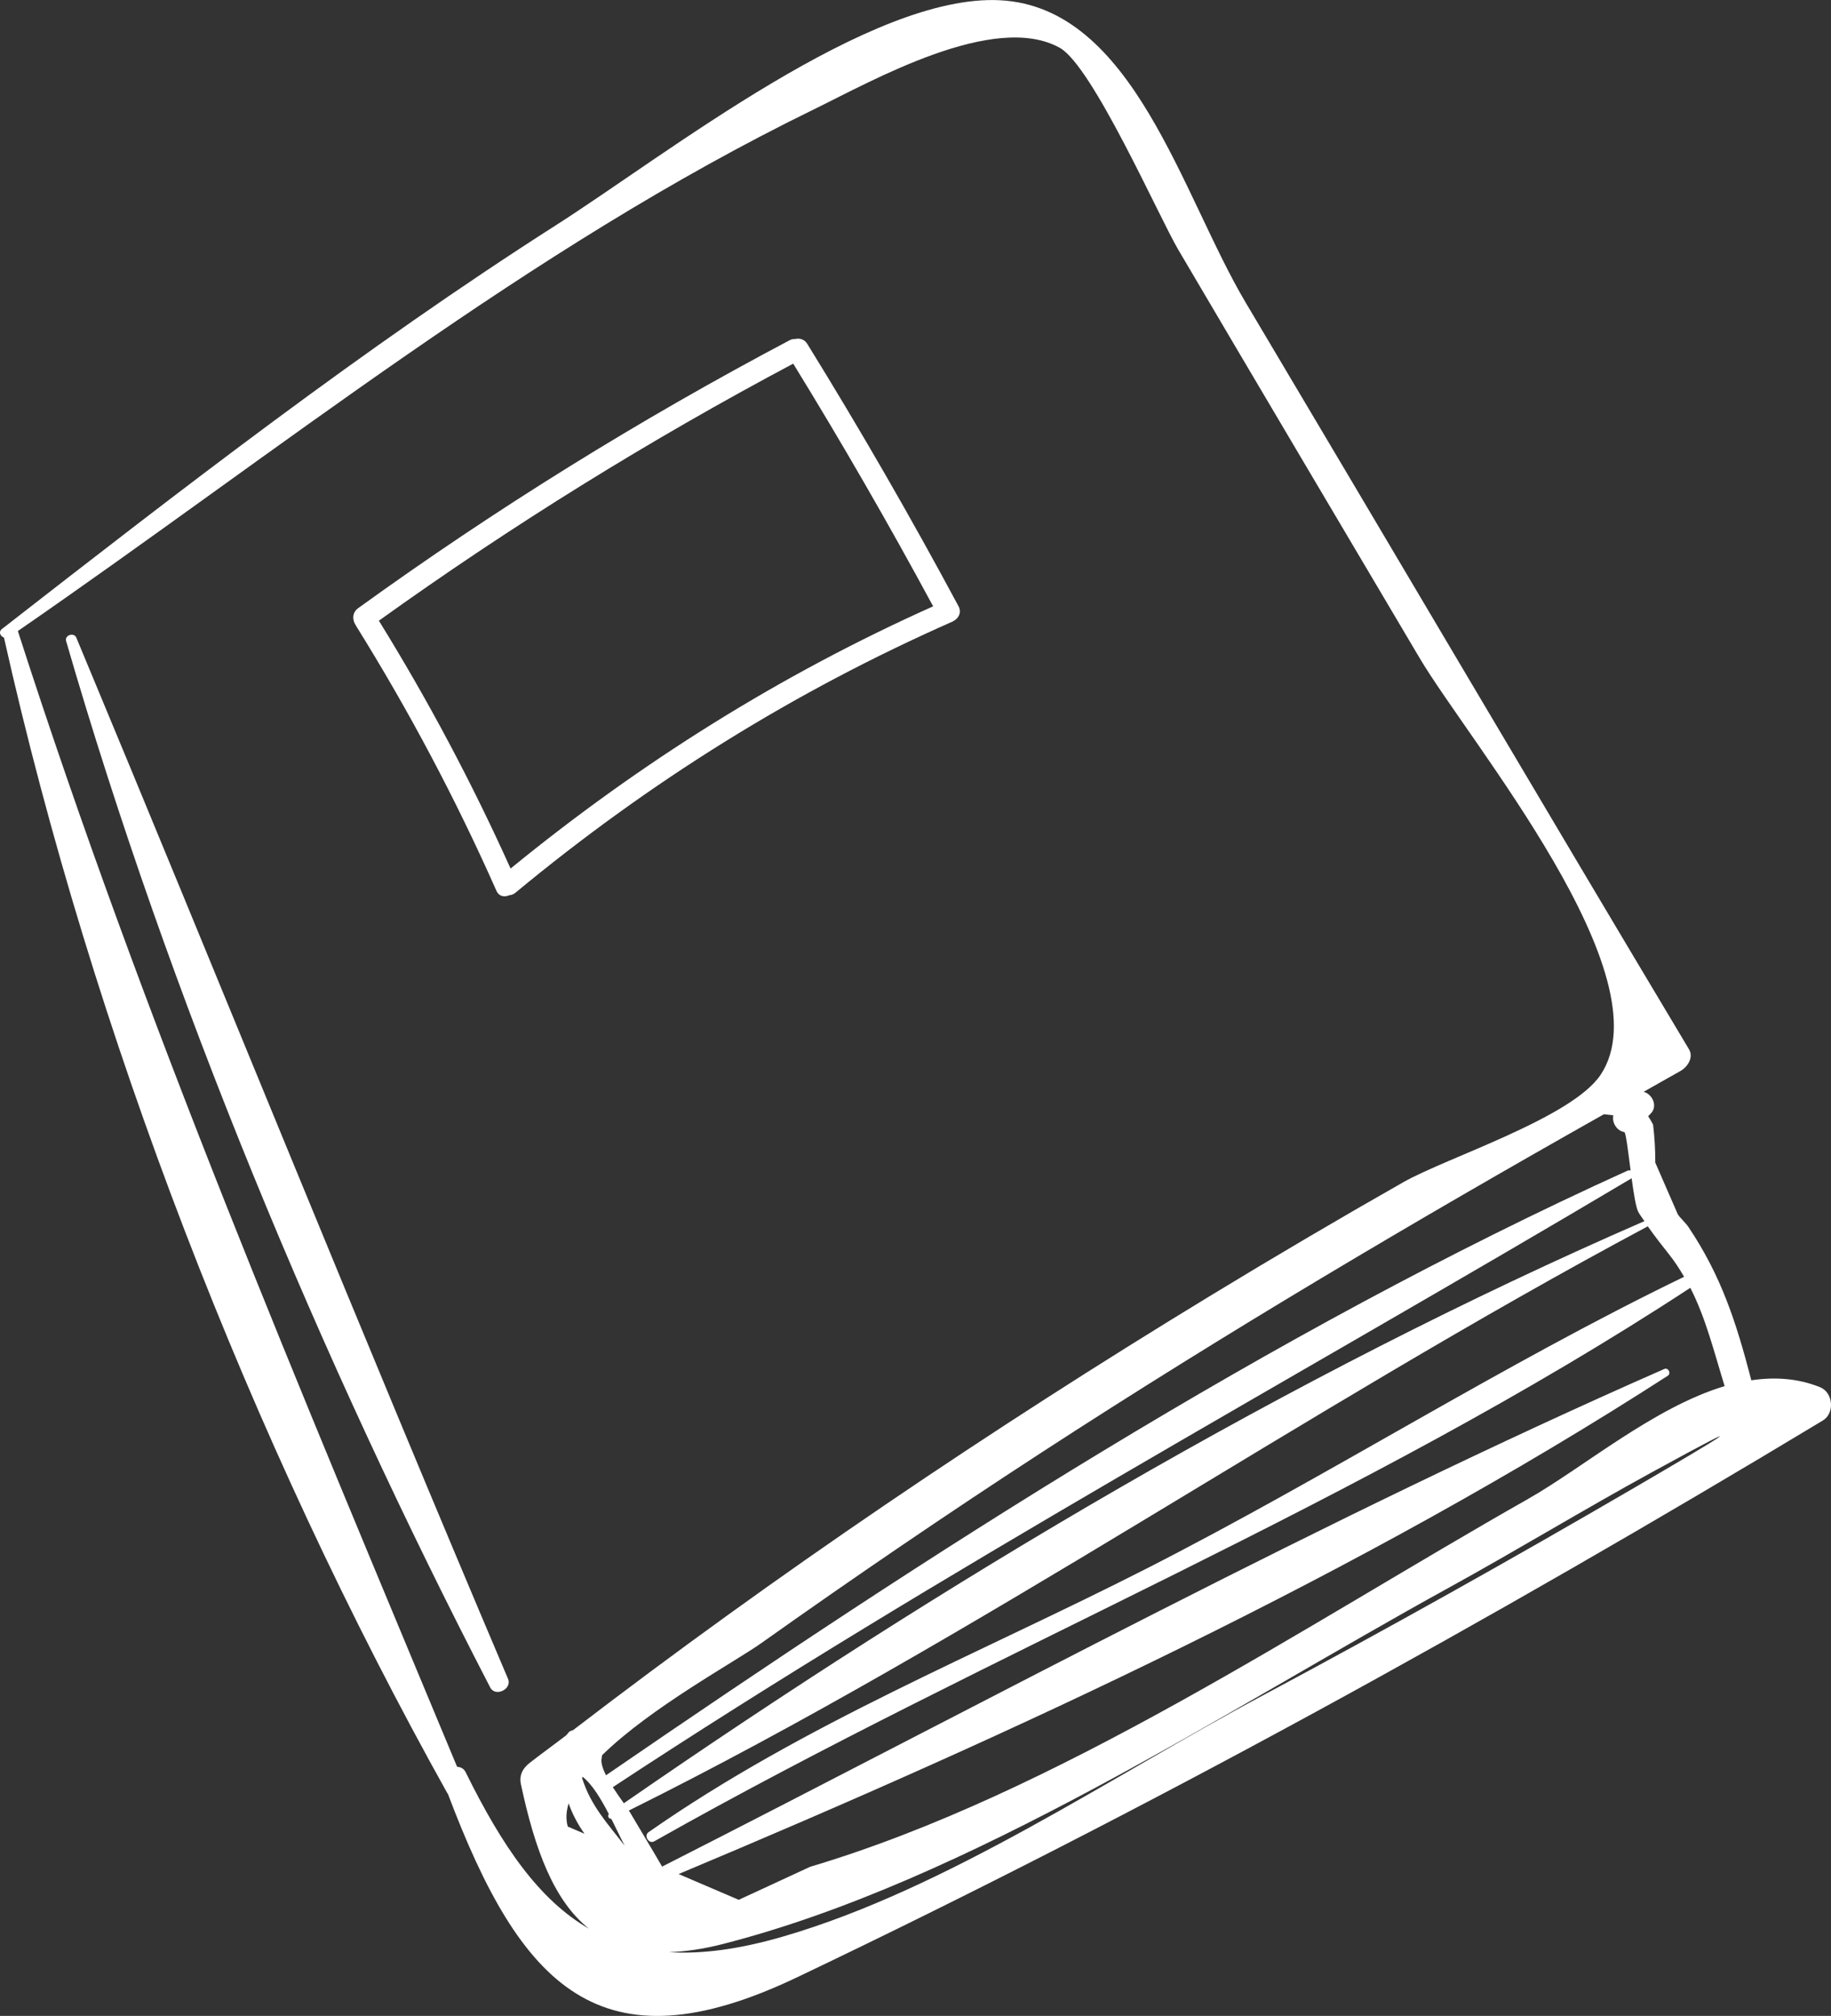 <?xml version="1.0" encoding="utf-8"?>
<!-- Generator: Adobe Illustrator 16.0.3, SVG Export Plug-In . SVG Version: 6.00 Build 0)  -->
<!DOCTYPE svg PUBLIC "-//W3C//DTD SVG 1.1//EN" "http://www.w3.org/Graphics/SVG/1.1/DTD/svg11.dtd">
<svg version="1.1" id="Layer_1" xmlns="http://www.w3.org/2000/svg" xmlns:xlink="http://www.w3.org/1999/xlink" x="0px" y="0px"
	 width="89.425px" height="98.47px" viewBox="0 0 89.425 98.47" enable-background="new 0 0 89.425 98.47" xml:space="preserve">
<rect x="0" y="0" width="89.425" height="98.47" fill="#333333" stroke="none"/>
<g>
	<path fill="#FFFFFF" d="M88.887,67.758c-1.095-0.439-2.22-0.504-3.353-0.335c-0.741-2.854-1.475-5.114-3.083-7.505
		c-0.118-0.176-0.421-0.455-0.509-0.606c-0.367-0.841-0.732-1.683-1.099-2.522c0.003-0.623-0.034-1.242-0.108-1.859
		c-0.085-0.16-0.162-0.293-0.24-0.408c0.041-0.043,0.083-0.085,0.125-0.128c0.354-0.36,0.093-0.94-0.344-1.065
		c0.598-0.336,1.191-0.678,1.791-1.012c0.344-0.191,0.664-0.66,0.422-1.065c-7.256-12.132-14.422-24.319-21.648-36.469
		c-3.133-5.269-5.477-14.424-11.99-14.771c-6.325-0.337-16.258,7.514-21.707,10.993c-9.395,6-18.257,12.873-27.047,19.716
		c-0.188,0.147-0.077,0.359,0.097,0.423c4.319,19.289,12.029,39.214,21.662,56.461c0.004,0.008,0.012,0.006,0.017,0.013
		c3.563,9.45,7.429,13.558,17.041,8.973c17.159-8.186,33.833-17.392,50.11-27.203C89.624,69.025,89.53,68.017,88.887,67.758z
		 M82.251,62.367c-8.949,4.33-17.386,9.734-26.253,14.252c-8.185,4.17-16.771,7.594-24.326,12.879
		c-0.245,0.172,0.018,0.594,0.28,0.445c16.651-9.408,34.555-16.521,50.602-27.038c0.756,1.485,1.145,3.081,1.676,4.802
		c-3.469,1.044-6.908,3.983-9.601,5.512C63.726,79.403,51.599,87.6,39.566,91.187c-1.162,0.538-2.324,1.075-3.486,1.613
		c-0.979-0.419-1.958-0.839-2.938-1.259c16.338-6.85,33.42-14.733,48.311-24.339c0.177-0.114,0.026-0.419-0.171-0.331
		c-16.547,7.27-32.821,16.108-48.943,24.306l-0.001,0.002c-0.135-0.232-0.27-0.464-0.41-0.701c-0.386-0.651-0.773-1.302-1.16-1.952
		c-0.014-0.023-0.039-0.059-0.057-0.086c17.07-8.483,32.928-19.545,49.766-28.538c0.335,0.476,0.702,0.949,1.013,1.337
		C81.784,61.606,82.027,61.984,82.251,62.367z M37.18,80.262c4.523-3.211,9.109-6.336,13.759-9.358
		c8.942-5.812,18.115-11.241,27.4-16.48c0.008,0.001,0.014,0.006,0.021,0.006c0.145,0.017,0.29,0.033,0.434,0.05
		c-0.079,0.351,0.167,0.758,0.535,0.818c0.079,0.014,0.185,0.931,0.31,1.881c-0.047-0.018-0.101-0.02-0.16,0.008
		c-17.503,7.938-34.076,18.672-49.882,29.529c-0.165-0.329-0.267-0.637-0.209-0.854c0.011-0.041,0.007-0.081,0.014-0.122
		C31.772,83.412,35.879,81.185,37.18,80.262z M29.929,87.298C46.125,76.629,63.014,67.469,79.662,57.57
		c0.014-0.008,0.014-0.021,0.023-0.03c0.102,0.739,0.211,1.433,0.326,1.655c0.076,0.145,0.201,0.302,0.301,0.454
		c-17.385,7.562-34.25,17.641-49.844,28.434C30.303,87.851,30.111,87.58,29.929,87.298z M29.734,88.609
		c-0.076,0.107-0.002,0.24,0.125,0.238c0.249,0.496,0.465,0.96,0.649,1.309c-0.817-1.062-1.662-1.953-2.081-3.312
		c0.012-0.016,0.021-0.033,0.034-0.049C28.929,87.165,29.359,87.883,29.734,88.609z M27.771,88.088
		c0.185,0.521,0.44,1.011,0.775,1.484c-0.272-0.117-0.544-0.233-0.816-0.35C27.625,88.857,27.656,88.477,27.771,88.088z
		 M22.74,86.562c-0.089-0.182-0.248-0.246-0.417-0.263C14.64,67.84,7.015,49.916,0.873,30.825l-0.002-0.001
		c12.705-8.765,24.946-18.68,38.863-25.474c2.863-1.398,8.816-4.792,12.022-3.016c1.598,0.886,4.854,8.273,5.78,9.846
		c3.918,6.657,7.857,13.301,11.789,19.949c2.441,4.127,12.054,15.562,8.848,20.371c-1.408,2.111-7.518,4.043-9.635,5.246
		c-3.182,1.809-6.336,3.667-9.461,5.569c-10.709,6.518-21.14,13.562-31.091,21.198c-0.045,0.016-0.09,0.022-0.136,0.047
		c-0.088,0.045-0.128,0.137-0.196,0.203c-0.589,0.453-1.194,0.887-1.78,1.344c-0.35,0.273-0.527,0.607-0.431,1.056
		c0.687,3.224,1.619,5.693,3.322,7.048C26.314,92.797,24.51,90.153,22.74,86.562z M79.822,72.67
		c-5.99,3.494-12.041,6.881-18.156,10.151c-7.373,3.942-15.408,9.438-23.409,11.769c-2.153,0.628-3.989,0.867-5.59,0.766
		c0.789-0.026,1.653-0.146,2.628-0.395C47.3,91.895,59.902,83.527,70.76,77.554c3.323-1.829,6.567-3.804,9.893-5.626
		C86.289,68.84,83.969,70.252,79.822,72.67z"/>
	<path fill="#FFFFFF" d="M24.811,82.004C17.628,65.103,10.794,48.088,3.727,31.146c-0.113-0.272-0.583-0.123-0.498,0.167
		c5.034,17.378,12.398,35.05,20.712,51.113C24.193,82.913,25.026,82.51,24.811,82.004z"/>
	<path fill="#FFFFFF" d="M17.392,30.575c2.586,4.155,4.868,8.457,6.851,12.932c0.13,0.293,0.399,0.322,0.627,0.224
		c0.101-0.01,0.203-0.04,0.298-0.119c6.538-5.417,13.611-9.835,21.378-13.261c0.004-0.002,0.004-0.007,0.008-0.009
		c0.253-0.124,0.429-0.416,0.256-0.736c-2.33-4.345-4.79-8.612-7.382-12.807c-0.145-0.234-0.379-0.29-0.589-0.24
		c-0.087-0.003-0.177,0.009-0.272,0.06c-7.334,3.878-14.351,8.23-21.076,13.089c-0.308,0.223-0.283,0.607-0.108,0.844
		C17.388,30.56,17.387,30.567,17.392,30.575z M45.574,29.617c-7.464,3.342-14.312,7.637-20.638,12.809
		c-1.881-4.179-4.021-8.208-6.432-12.107c6.469-4.641,13.205-8.818,20.236-12.556C41.13,21.65,43.407,25.601,45.574,29.617z"/>
</g>
</svg>
